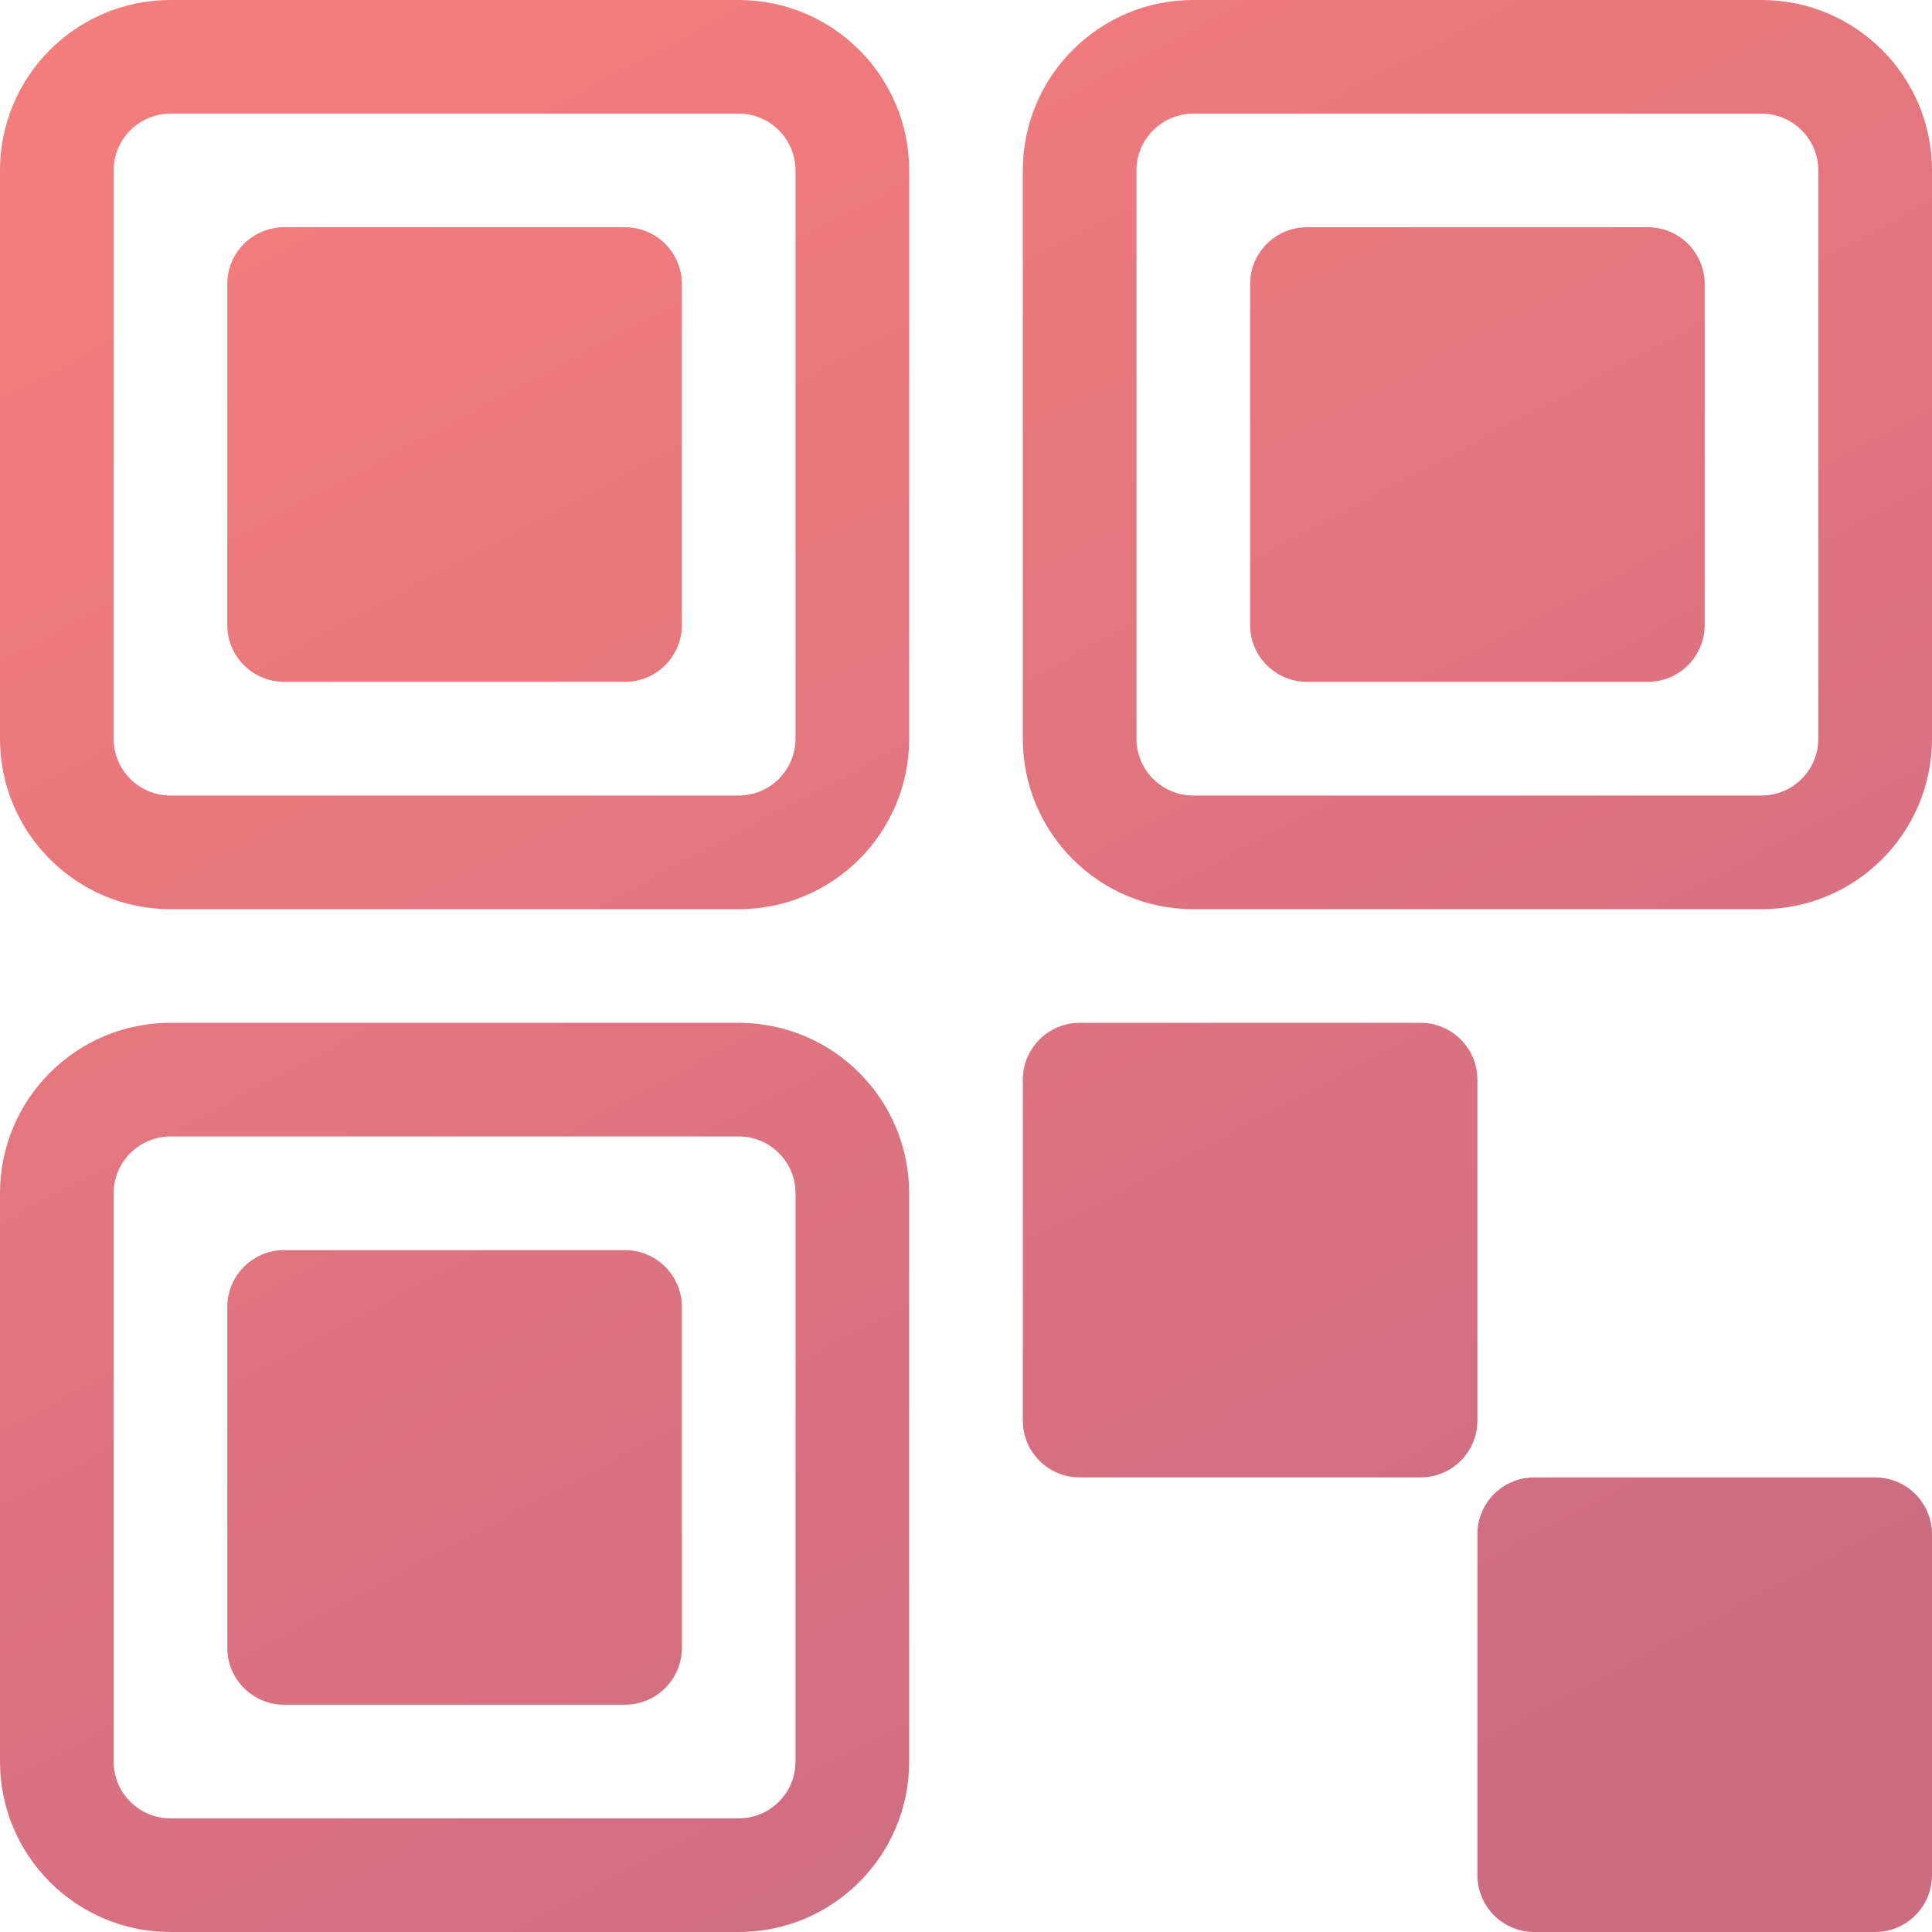 <svg width="34" height="34" viewBox="0 0 34 34" fill="none" xmlns="http://www.w3.org/2000/svg">
<path fill-rule="evenodd" clip-rule="evenodd" d="M3 2H13C13.552 2 14 2.448 14 3V13C14 13.552 13.552 14 13 14H3C2.448 14 2 13.552 2 13V3C2 2.448 2.448 2 3 2ZM0 3C0 1.343 1.343 0 3 0H13C14.657 0 16 1.343 16 3V13C16 14.657 14.657 16 13 16H3C1.343 16 0 14.657 0 13V3ZM21 2H31C31.552 2 32 2.448 32 3V13C32 13.552 31.552 14 31 14H21C20.448 14 20 13.552 20 13V3C20 2.448 20.448 2 21 2ZM18 3C18 1.343 19.343 0 21 0H31C32.657 0 34 1.343 34 3V13C34 14.657 32.657 16 31 16H21C19.343 16 18 14.657 18 13V3ZM13 20H3C2.448 20 2 20.448 2 21V31C2 31.552 2.448 32 3 32H13C13.552 32 14 31.552 14 31V21C14 20.448 13.552 20 13 20ZM3 18C1.343 18 0 19.343 0 21V31C0 32.657 1.343 34 3 34H13C14.657 34 16 32.657 16 31V21C16 19.343 14.657 18 13 18H3ZM5 3.999C4.448 3.999 4 4.447 4 4.999V10.999C4 11.551 4.448 11.999 5 11.999H11C11.552 11.999 12 11.551 12 10.999V4.999C12 4.447 11.552 3.999 11 3.999H5ZM22 4.999C22 4.447 22.448 3.999 23 3.999H29C29.552 3.999 30 4.447 30 4.999V10.999C30 11.551 29.552 11.999 29 11.999H23C22.448 11.999 22 11.551 22 10.999V4.999ZM5 22C4.448 22 4 22.448 4 23V29C4 29.552 4.448 30 5 30H11C11.552 30 12 29.552 12 29V23C12 22.448 11.552 22 11 22H5ZM18 19C18 18.448 18.448 18 19 18H25C25.552 18 26 18.448 26 19V25C26 25.552 25.552 26 25 26H19C18.448 26 18 25.552 18 25V19ZM27 26C26.448 26 26 26.448 26 27V33C26 33.552 26.448 34 27 34H33C33.552 34 34 33.552 34 33V27C34 26.448 33.552 26 33 26H27Z" fill="url(#paint0_linear)"/>
<defs>
<linearGradient id="paint0_linear" x1="10.441" y1="-2.96416e-07" x2="26.74" y2="30.771" gradientUnits="userSpaceOnUse">
<stop stop-color="#F37C7C"/>
<stop offset="1" stop-color="#CC6C83"/>
</linearGradient>
</defs>
</svg>
